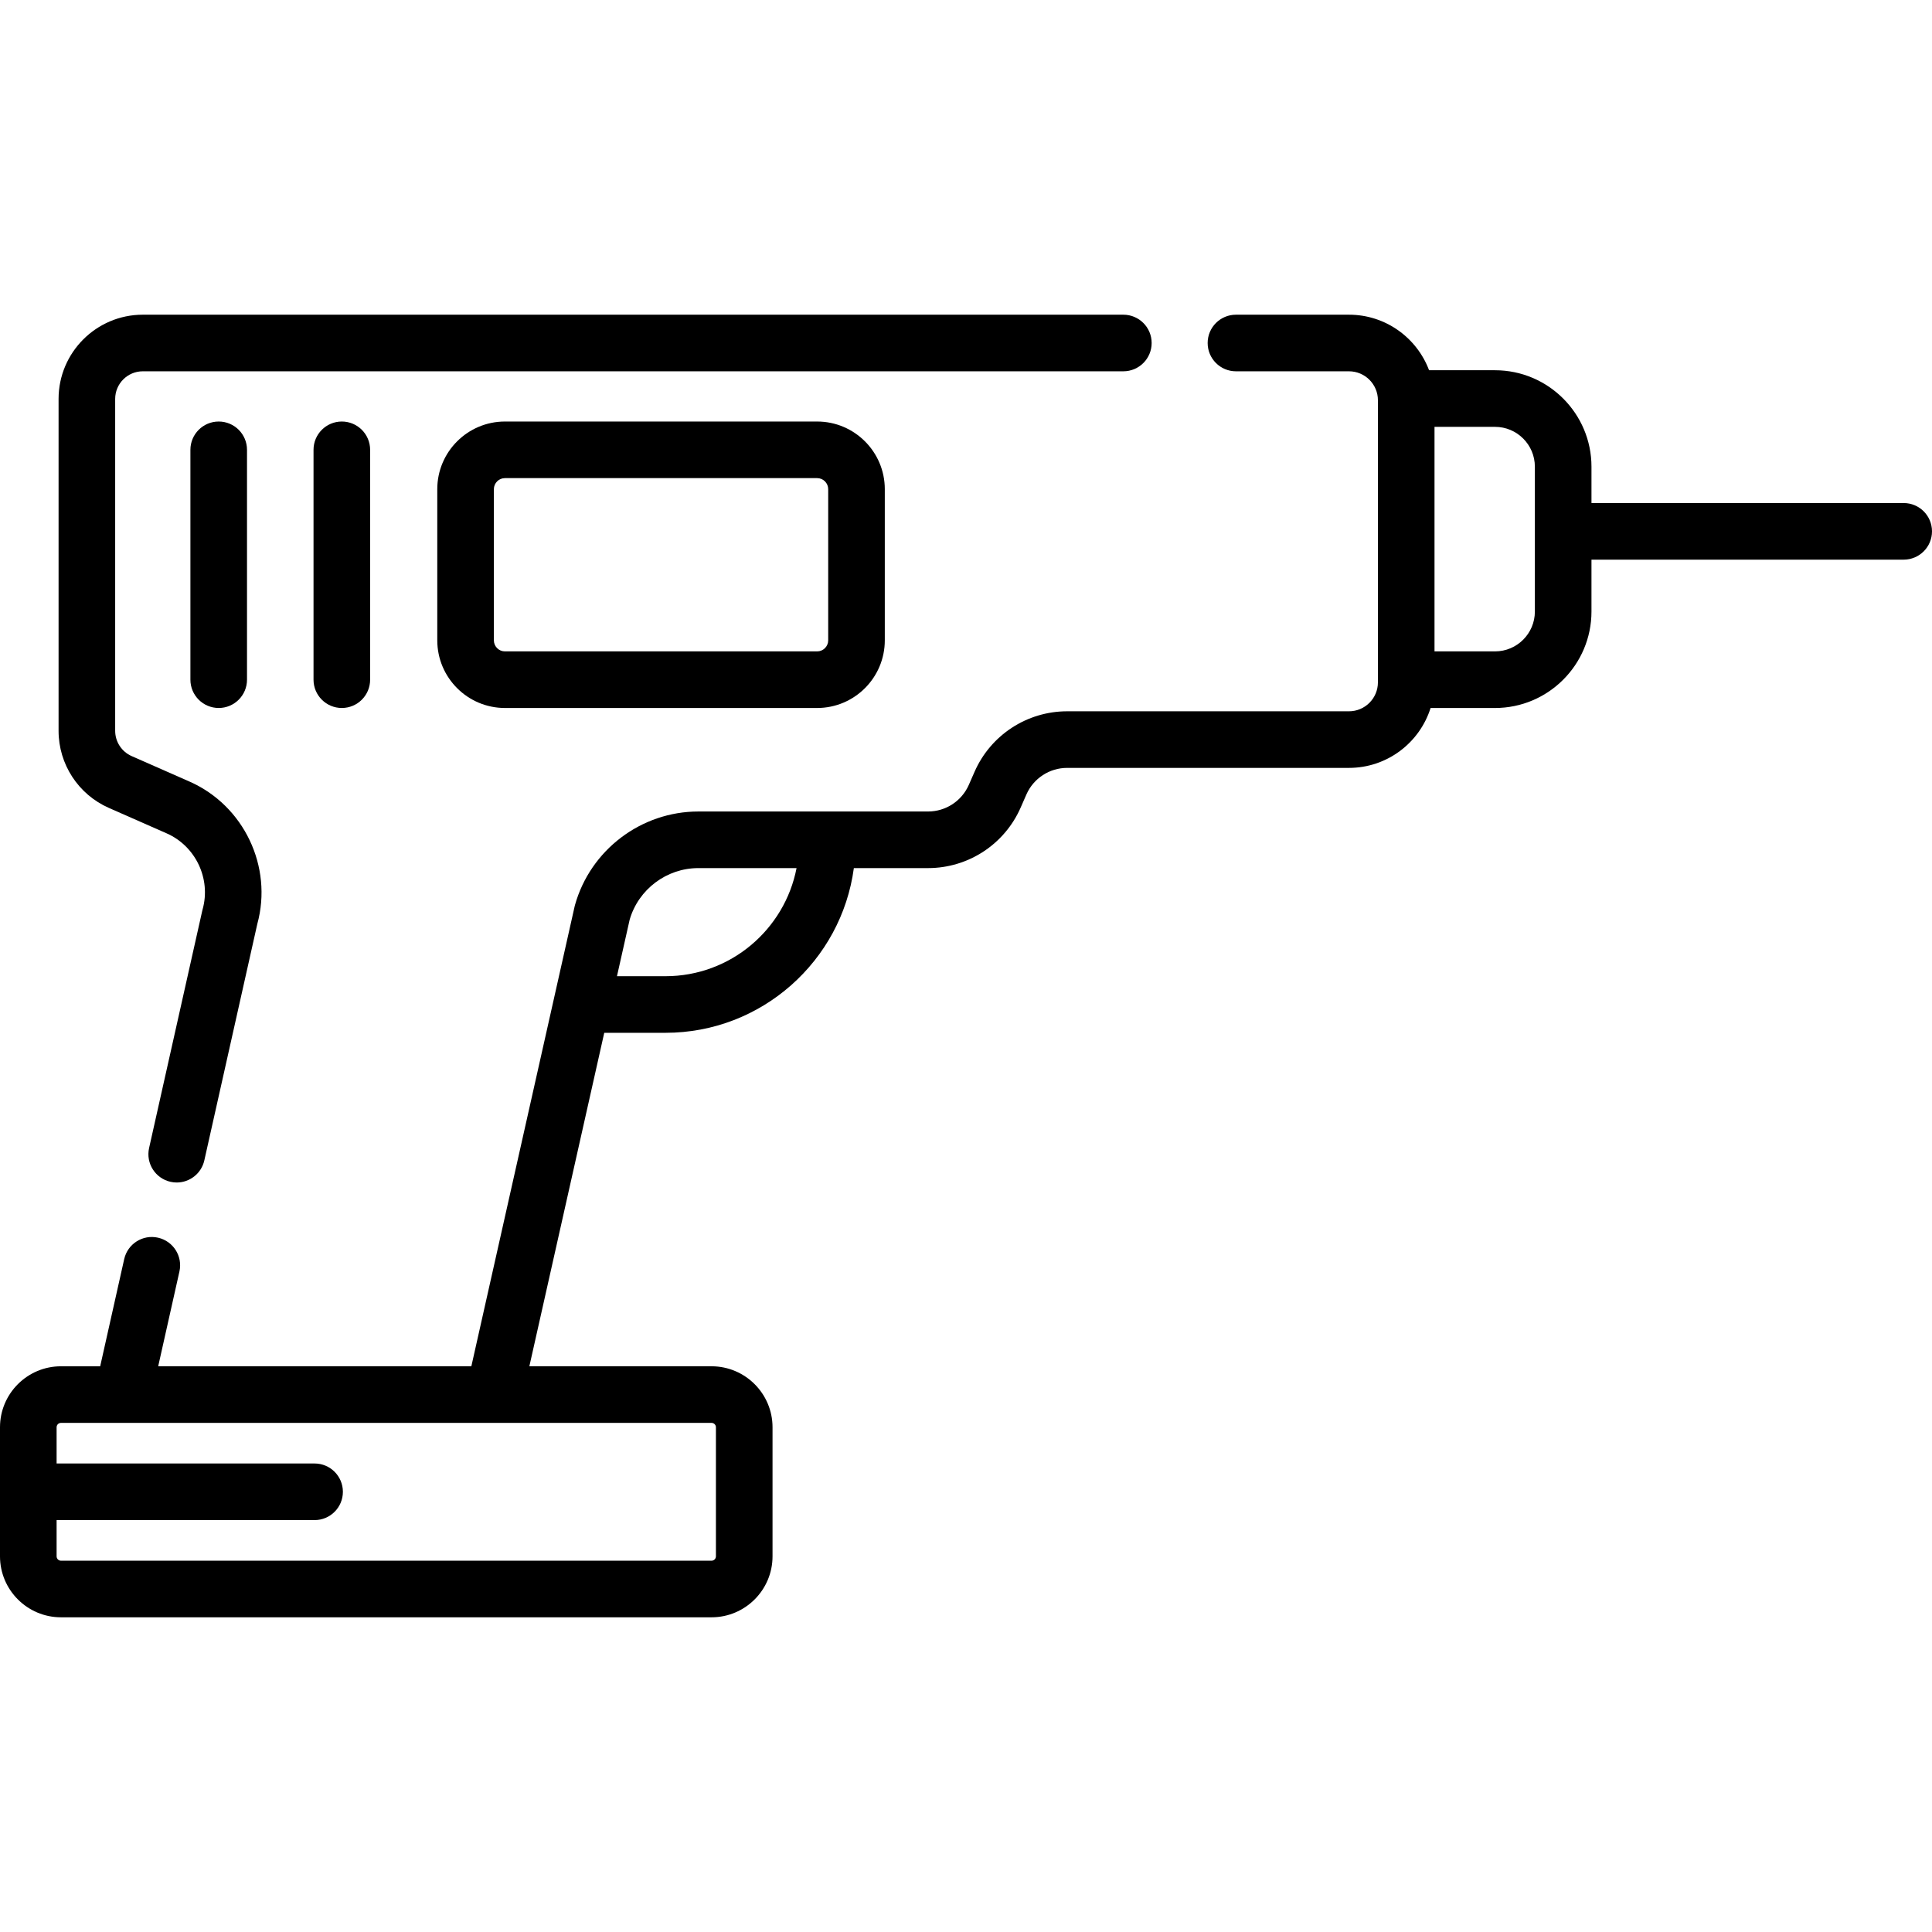 <?xml version="1.0" encoding="iso-8859-1"?>
<!-- Generator: Adobe Illustrator 19.0.0, SVG Export Plug-In . SVG Version: 6.00 Build 0)  -->
<svg xmlns="http://www.w3.org/2000/svg" xmlns:xlink="http://www.w3.org/1999/xlink" version="1.1" id="Layer_1" x="0px" y="0px" viewBox="0 0 512 512" style="enable-background:new 0 0 512 512;" xml:space="preserve">
<g>
	<g>
		<g>
			<path d="M133.81,111.709c-9.885,0-17.927,8.042-17.927,17.927v40.059c0,9.885,8.042,17.928,17.927,17.928h82.744     c9.885,0,17.927-8.042,17.927-17.928v-40.059c0-9.885-8.042-17.927-17.927-17.927H133.81z M219.481,129.637v40.059     c0,1.614-1.313,2.928-2.927,2.928H133.81c-1.614,0-2.927-1.313-2.927-2.928v-40.059c0-1.614,1.313-2.927,2.927-2.927h82.744     C218.168,126.709,219.481,128.022,219.481,129.637z"/>
			<path d="M83.087,119.209v60.914c0,4.142,3.358,7.5,7.5,7.5c4.142,0,7.5-3.358,7.5-7.5v-60.914c0-4.142-3.358-7.5-7.5-7.5     C86.445,111.709,83.087,115.067,83.087,119.209z"/>
			<path d="M50.46,119.209v60.914c0,4.142,3.358,7.5,7.5,7.5c4.142,0,7.5-3.358,7.5-7.5v-60.914c0-4.142-3.358-7.5-7.5-7.5     C53.818,111.709,50.46,115.067,50.46,119.209z"/>
			<path d="M28.849,214.104l15.312,6.743c7.704,3.393,11.799,12.063,9.527,20.167c-0.036,0.127-0.068,0.255-0.097,0.384     l-14.08,62.837c-0.906,4.042,1.637,8.052,5.679,8.958c0.552,0.124,1.103,0.183,1.646,0.183c3.433,0,6.53-2.372,7.312-5.862     l14.04-62.656c4.15-15.19-3.552-31.386-17.982-37.74l-15.312-6.743c-2.656-1.169-4.372-3.8-4.372-6.702v-87.952     c0-4.038,3.285-7.323,7.322-7.323H297.7c4.142,0,7.5-3.358,7.5-7.5c0-4.142-3.358-7.5-7.5-7.5H37.845     c-12.309,0-22.322,10.014-22.322,22.323v87.952C15.522,202.52,20.753,210.539,28.849,214.104z"/>
			<path d="M504.5,133.312h-82.743v-9.631c0-14.095-11.467-25.562-25.562-25.562H378.72c-3.225-8.59-11.52-14.72-21.222-14.72     H327.54c-4.142,0-7.5,3.358-7.5,7.5c0,4.142,3.358,7.5,7.5,7.5h29.958c4.225,0,7.662,3.437,7.662,7.662v74.063v0.712     c0,4.225-3.437,7.662-7.662,7.662h-74.69c-10.638,0-20.272,6.295-24.543,16.037l-1.517,3.459     c-1.881,4.29-6.123,7.061-10.806,7.061h-60.876c-15.157,0-28.6,10.193-32.691,24.788c-0.035,0.126-0.067,0.253-0.096,0.381     l-5.495,24.468v0.001l-21.872,97.386h-82.99l5.629-25.123c0.906-4.042-1.637-8.052-5.679-8.958     c-4.044-0.908-8.053,1.637-8.958,5.679L26.55,362.08H16.159C7.249,362.079,0,369.328,0,378.238v34.204     c0,8.91,7.249,16.159,16.159,16.159h172.41c8.91,0,16.159-7.249,16.159-16.159v-34.204c0-8.91-7.249-16.159-16.159-16.159     h-48.283l19.848-88.375h16.226c25.497,0,46.617-19.042,49.922-43.649h19.661c10.638,0,20.272-6.295,24.543-16.037l1.517-3.459     c1.881-4.29,6.123-7.061,10.806-7.061h74.69c10.132,0,18.731-6.684,21.622-15.874h17.075c14.095,0,25.562-11.467,25.562-25.562     v-13.75H504.5c4.142,0,7.5-3.358,7.5-7.5C512,136.67,508.642,133.312,504.5,133.312z M188.568,377.08L188.568,377.08     c0.639,0,1.159,0.52,1.159,1.159v34.204c0,0.639-0.52,1.159-1.159,1.159H16.159c-0.639,0-1.159-0.52-1.159-1.159v-9.602h68.37     c4.142,0,7.5-3.358,7.5-7.5c0-4.142-3.358-7.5-7.5-7.5H15v-9.602c0-0.639,0.52-1.159,1.159-1.159H188.568z M176.359,258.704     h-12.857l3.366-14.986c2.341-8.054,9.798-13.663,18.198-13.663h26.028C207.938,246.355,193.567,258.704,176.359,258.704z      M406.757,162.062c0,5.824-4.738,10.562-10.562,10.562H380.16V113.12h16.035c5.824,0,10.562,4.738,10.562,10.562V162.062z"/>
		</g>
	</g>
</g>
<g>
</g>
<g>
</g>
<g>
</g>
<g>
</g>
<g>
</g>
<g>
</g>
<g>
</g>
<g>
</g>
<g>
</g>
<g>
</g>
<g>
</g>
<g>
</g>
<g>
</g>
<g>
</g>
<g>
</g>
</svg>
